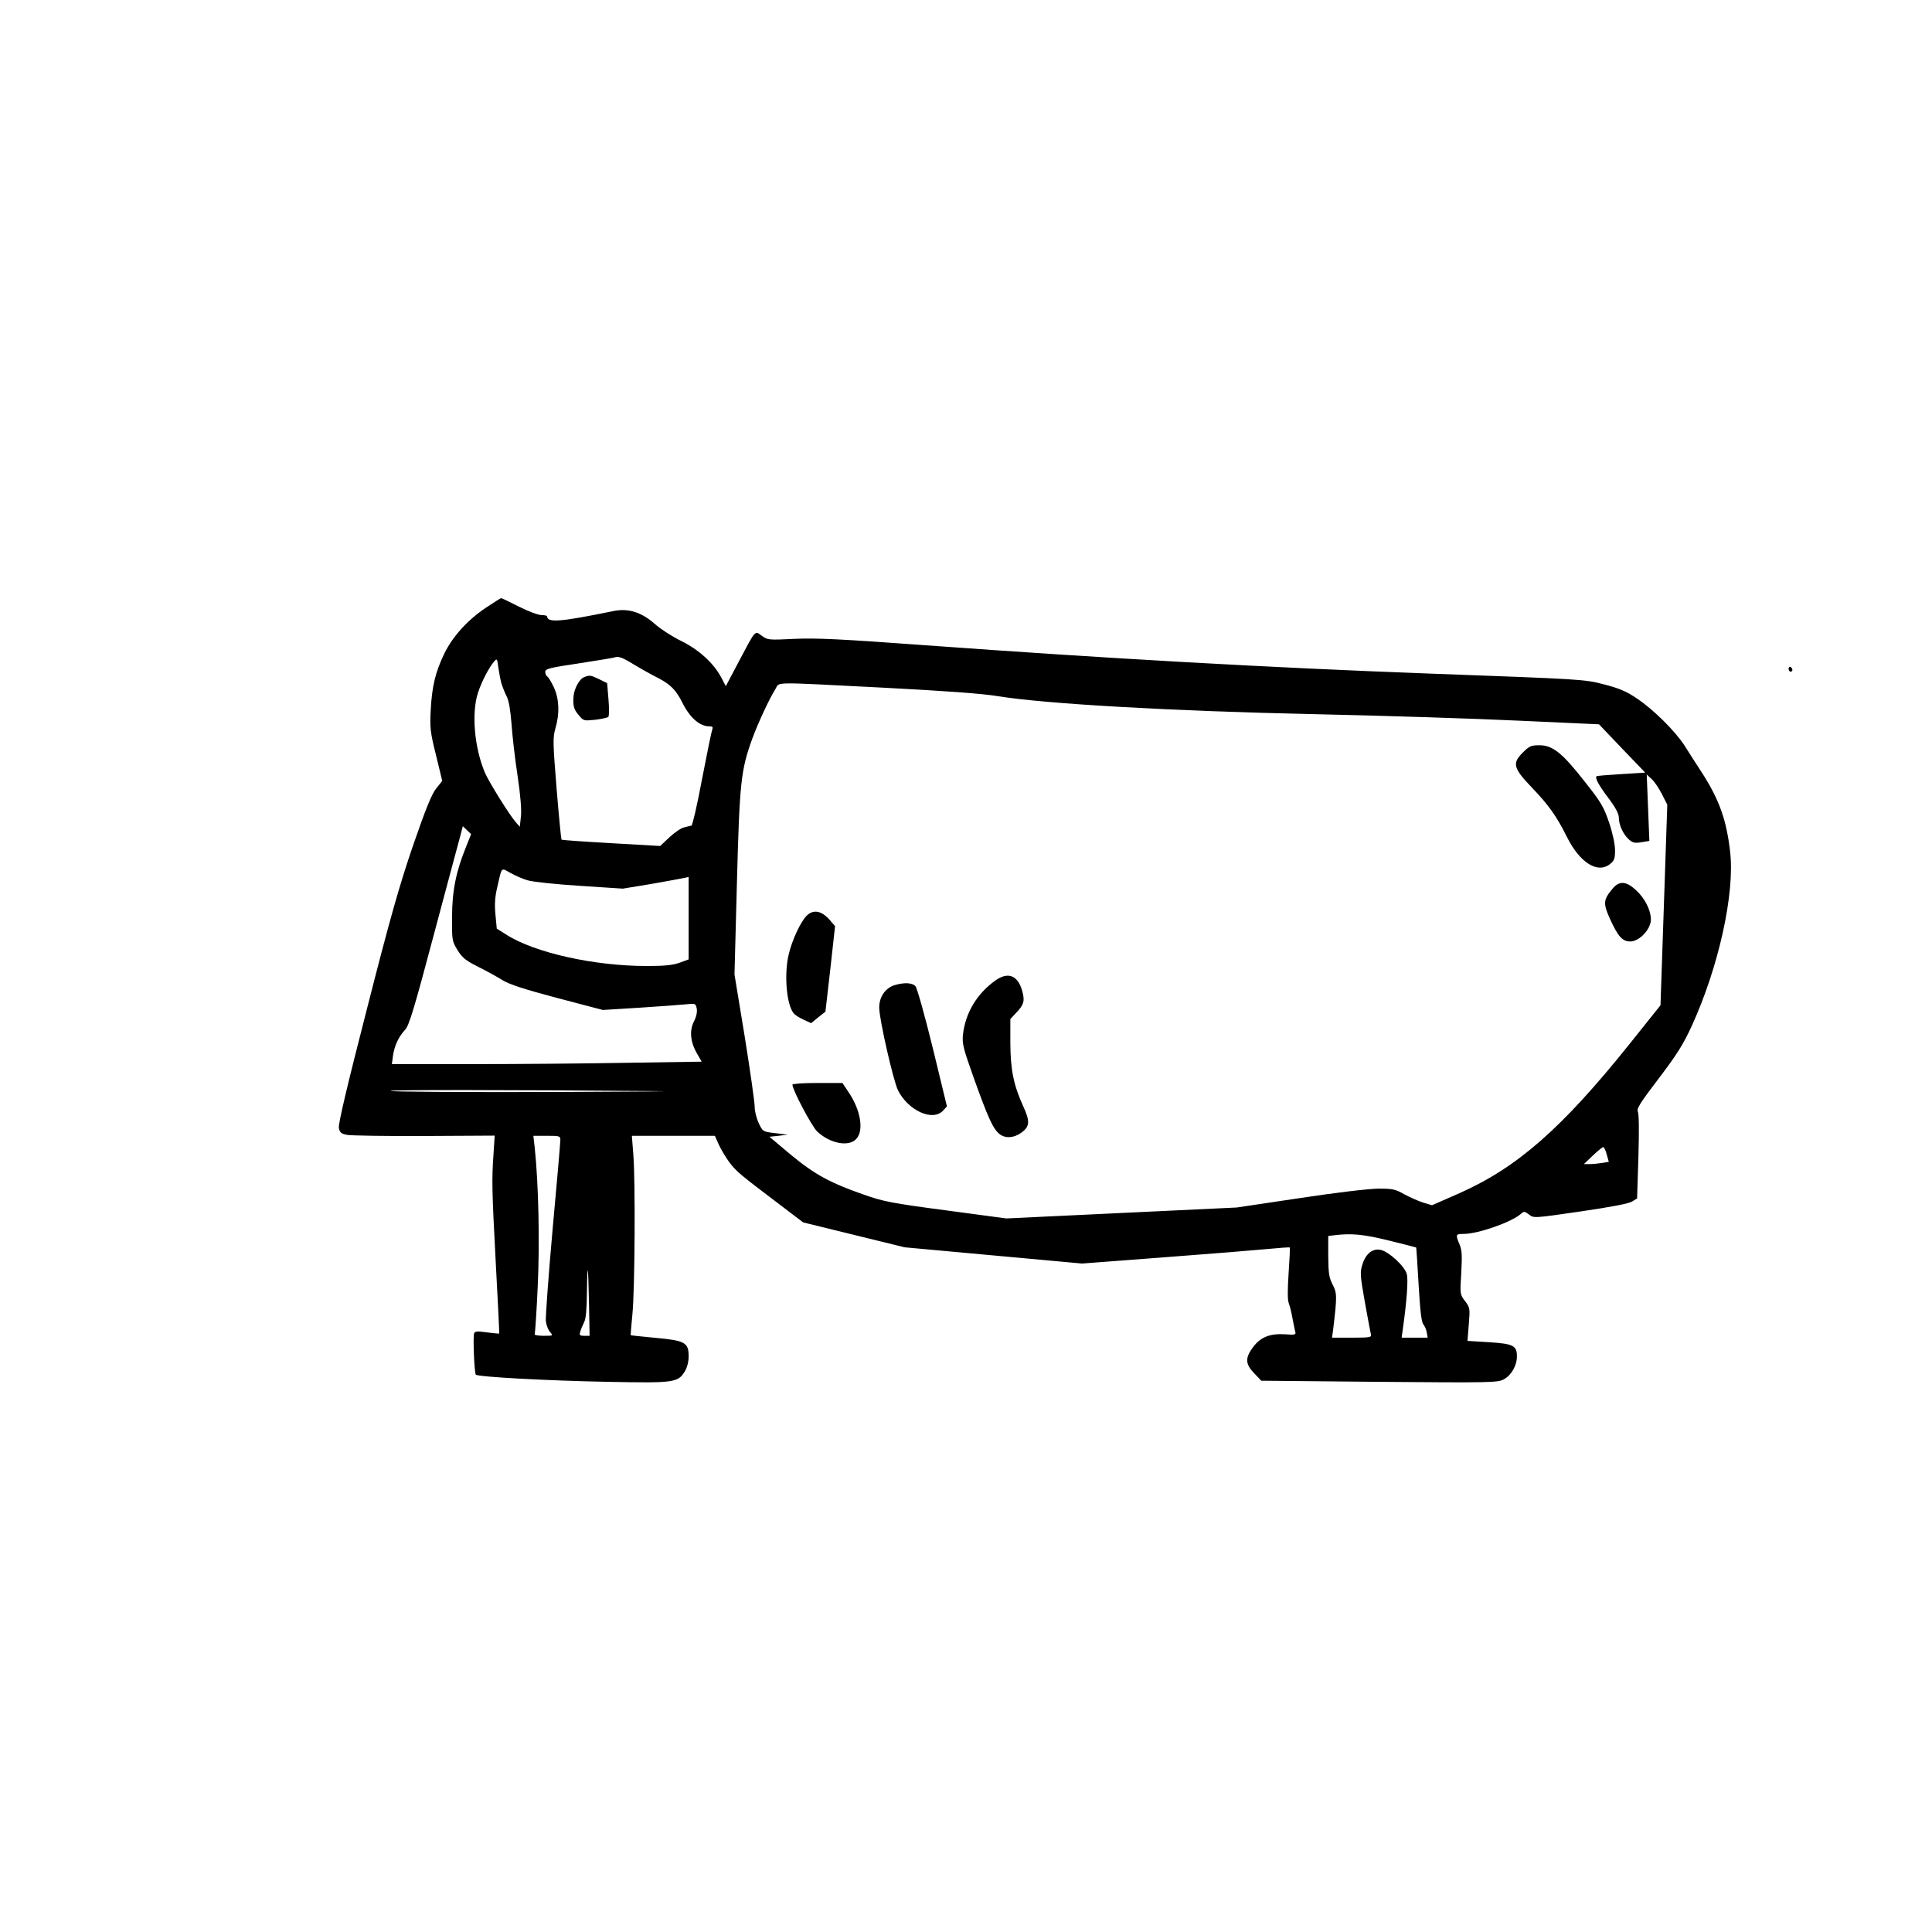<?xml version="1.0" standalone="no"?>
<!DOCTYPE svg PUBLIC "-//W3C//DTD SVG 20010904//EN"
 "http://www.w3.org/TR/2001/REC-SVG-20010904/DTD/svg10.dtd">
<svg version="1.0" xmlns="http://www.w3.org/2000/svg"
 width="1024pt" height="1024pt" viewBox="0 0 1024 1024"
 preserveAspectRatio="xMidYMid meet">
<g transform="translate(0,1024) scale(0.1,-0.1)"
fill="#000000" stroke="none">
<path d="M2577 7020 c-98 -65 -177 -153 -221 -242 -48 -99 -66 -173 -73 -299
-5 -97 -3 -118 28 -242 l33 -136 -32 -40 c-24 -30 -55 -106 -123 -303 -72
-211 -121 -382 -244 -865 -106 -412 -153 -612 -149 -632 5 -24 13 -30 43 -36
20 -4 204 -7 410 -6 l373 2 -6 -93 c-10 -141 -9 -193 12 -588 11 -201 19 -366
18 -368 -2 -1 -31 2 -65 6 -50 7 -64 6 -68 -5 -7 -18 1 -210 9 -219 13 -12
380 -32 701 -38 354 -7 370 -4 407 56 12 20 20 51 20 79 0 73 -19 84 -175 98
-71 7 -131 13 -132 14 -1 1 3 52 9 112 13 133 16 700 5 843 l-8 102 220 0 220
0 21 -47 c11 -25 37 -68 57 -95 37 -48 51 -60 269 -225 l121 -92 269 -66 269
-66 470 -43 470 -43 435 33 c239 18 486 38 548 44 63 6 115 10 118 8 2 -2 -1
-64 -6 -136 -6 -90 -6 -141 1 -160 6 -15 15 -52 20 -82 6 -30 12 -62 15 -71 3
-13 -5 -15 -53 -11 -81 5 -130 -14 -170 -66 -45 -59 -43 -92 5 -141 l37 -39
626 -6 c589 -5 628 -4 659 13 40 21 70 73 70 122 0 57 -19 67 -148 75 l-114 7
7 88 c7 85 6 89 -20 123 -27 36 -27 37 -20 149 5 93 4 120 -9 151 -22 53 -21
56 22 56 76 0 256 63 304 107 15 14 19 13 42 -4 25 -20 25 -20 273 16 164 24
258 42 274 53 l26 16 7 221 c4 136 3 228 -3 239 -8 15 13 48 110 175 97 128
130 180 176 280 142 311 229 702 203 923 -19 167 -57 274 -147 415 -32 49 -75
116 -95 148 -50 77 -165 191 -252 249 -56 38 -94 54 -176 75 -104 27 -113 27
-925 57 -839 31 -1694 79 -2670 150 -450 33 -576 39 -693 34 -139 -7 -144 -6
-174 16 -38 28 -31 36 -123 -138 l-68 -129 -24 46 c-41 77 -118 147 -213 194
-47 23 -109 63 -138 89 -71 63 -142 86 -222 69 -278 -57 -349 -63 -350 -28 0
4 -14 7 -30 7 -17 0 -71 20 -120 45 -49 25 -92 45 -94 45 -2 0 -38 -23 -79
-50z m786 -304 c40 -24 96 -55 126 -70 64 -33 95 -64 128 -131 40 -80 92 -125
144 -125 16 0 19 -4 14 -17 -4 -10 -28 -128 -54 -262 -25 -135 -51 -246 -56
-247 -6 -1 -23 -5 -38 -9 -16 -3 -51 -27 -78 -52 l-50 -47 -259 15 c-142 8
-261 16 -264 19 -2 3 -14 125 -26 271 -20 247 -20 270 -6 319 23 78 20 155 -8
216 -13 28 -29 55 -35 58 -6 4 -11 15 -11 25 0 16 23 22 178 45 97 15 182 29
187 31 24 8 41 2 108 -39z m-706 -96 c6 -19 18 -51 28 -70 12 -23 20 -71 26
-145 4 -60 18 -184 32 -275 16 -107 22 -184 18 -218 l-6 -54 -21 24 c-33 37
-142 212 -164 263 -56 132 -72 318 -36 425 19 58 58 133 85 164 15 17 16 16
22 -30 4 -27 11 -65 16 -84z m2028 -25 c325 -17 520 -31 605 -45 251 -41 928
-79 1667 -95 375 -8 870 -24 1100 -35 l418 -19 122 -128 123 -128 -127 -8
c-70 -4 -128 -9 -131 -11 -9 -10 11 -47 63 -116 37 -49 55 -83 55 -102 0 -39
22 -88 52 -116 21 -19 32 -22 68 -16 l42 7 -7 176 -7 176 27 -25 c15 -14 39
-50 54 -80 l28 -55 -18 -532 -18 -531 -163 -204 c-358 -447 -595 -655 -900
-791 l-148 -65 -47 14 c-25 8 -70 28 -100 44 -47 27 -62 30 -135 30 -49 0
-221 -20 -418 -50 l-335 -50 -611 -29 -610 -29 -321 43 c-288 38 -332 47 -434
83 -181 63 -264 109 -389 213 l-112 94 48 5 49 6 -66 8 c-66 8 -66 8 -87 52
-12 25 -22 64 -22 88 0 24 -24 192 -53 373 l-54 328 13 490 c14 530 21 593 81
759 28 77 90 212 123 264 24 39 -34 38 575 7z m-2215 -844 c-53 -130 -74 -234
-74 -372 -1 -122 0 -127 29 -175 26 -41 43 -55 111 -89 44 -22 102 -54 129
-71 36 -22 116 -48 290 -94 l240 -63 195 12 c107 7 218 15 246 18 50 5 51 5
57 -23 3 -18 -2 -43 -15 -68 -25 -49 -19 -110 17 -171 l24 -42 -397 -6 c-218
-4 -588 -7 -821 -7 l-424 0 6 45 c8 53 29 99 64 137 21 21 49 114 154 510 71
265 134 502 141 526 l11 43 22 -21 22 -21 -27 -68z m327 -177 c26 -8 149 -21
275 -29 l229 -15 152 25 c84 15 162 29 175 32 l22 5 0 -219 0 -218 -49 -18
c-36 -13 -81 -17 -174 -17 -277 0 -593 70 -743 166 l-51 32 -7 74 c-5 52 -3
93 9 143 26 114 19 107 71 78 25 -14 66 -32 91 -39z m668 -1117 c165 -1 -81
-3 -547 -5 -467 -1 -848 1 -848 6 0 6 612 6 1395 -1z m-495 -259 c0 -12 -18
-225 -41 -473 -22 -247 -38 -467 -36 -488 3 -21 13 -47 23 -58 17 -19 16 -19
-35 -19 -29 0 -50 4 -47 8 2 4 10 118 16 252 11 233 5 538 -16 739 l-7 61 72
0 c67 0 71 -1 71 -22z m5546 -77 l11 -39 -36 -6 c-20 -3 -49 -6 -66 -6 l-30 0
47 45 c26 25 51 45 55 45 5 0 14 -18 19 -39z m-1155 -456 c78 -19 143 -36 145
-37 1 -2 7 -90 13 -197 8 -138 15 -199 25 -210 7 -9 16 -28 18 -43 l5 -28 -69
0 -69 0 6 43 c21 149 30 265 21 295 -11 41 -95 118 -137 127 -43 10 -80 -19
-98 -77 -13 -42 -12 -58 13 -199 15 -85 30 -162 32 -171 5 -16 -4 -18 -100
-18 l-106 0 6 43 c21 175 21 194 -3 239 -19 37 -22 59 -23 150 l0 107 33 4
c91 11 153 5 288 -28z m-4239 -343 l3 -162 -28 0 c-25 0 -27 3 -21 23 3 12 13
34 20 49 10 19 14 70 15 165 2 173 7 138 11 -75z"/>
<path d="M3094 6650 c-23 -9 -51 -61 -54 -100 -4 -51 1 -69 27 -100 26 -31 27
-31 87 -25 34 4 65 11 70 15 5 5 5 47 1 94 l-7 85 -42 21 c-46 22 -51 23 -82
10z"/>
<path d="M8070 6250 c-56 -56 -49 -82 50 -185 90 -94 130 -151 185 -261 68
-136 162 -196 228 -144 23 18 27 29 27 73 0 32 -12 89 -31 146 -29 85 -42 108
-131 220 -118 151 -169 191 -239 191 -44 0 -53 -4 -89 -40z"/>
<path d="M8548 5531 c-51 -60 -52 -79 -14 -163 42 -92 65 -118 107 -118 48 0
109 65 109 116 0 51 -33 115 -81 158 -50 46 -87 48 -121 7z"/>
<path d="M4275 5386 c-32 -32 -78 -131 -95 -206 -25 -105 -11 -267 27 -311 7
-9 31 -24 53 -34 l39 -18 38 31 38 30 26 227 25 226 -30 35 c-43 48 -86 55
-121 20z"/>
<path d="M5274 5042 c-97 -70 -157 -171 -170 -285 -5 -47 0 -70 56 -227 77
-215 103 -273 138 -301 31 -24 76 -21 116 8 44 32 46 59 10 138 -52 114 -68
194 -69 337 l0 127 31 33 c41 43 46 62 33 112 -23 87 -76 108 -145 58z"/>
<path d="M4743 5019 c-50 -15 -83 -62 -83 -119 0 -62 75 -390 100 -440 55
-107 183 -165 238 -107 l21 23 -75 309 c-42 171 -83 318 -92 328 -16 18 -57
21 -109 6z"/>
<path d="M4200 4491 c0 -27 102 -220 131 -248 68 -64 167 -83 207 -40 42 44
24 154 -41 249 l-32 48 -132 0 c-73 0 -133 -4 -133 -9z"/>
<path d="M9480 6696 c0 -9 5 -16 10 -16 6 0 10 4 10 9 0 6 -4 13 -10 16 -5 3
-10 -1 -10 -9z"/>
</g>
</svg>
